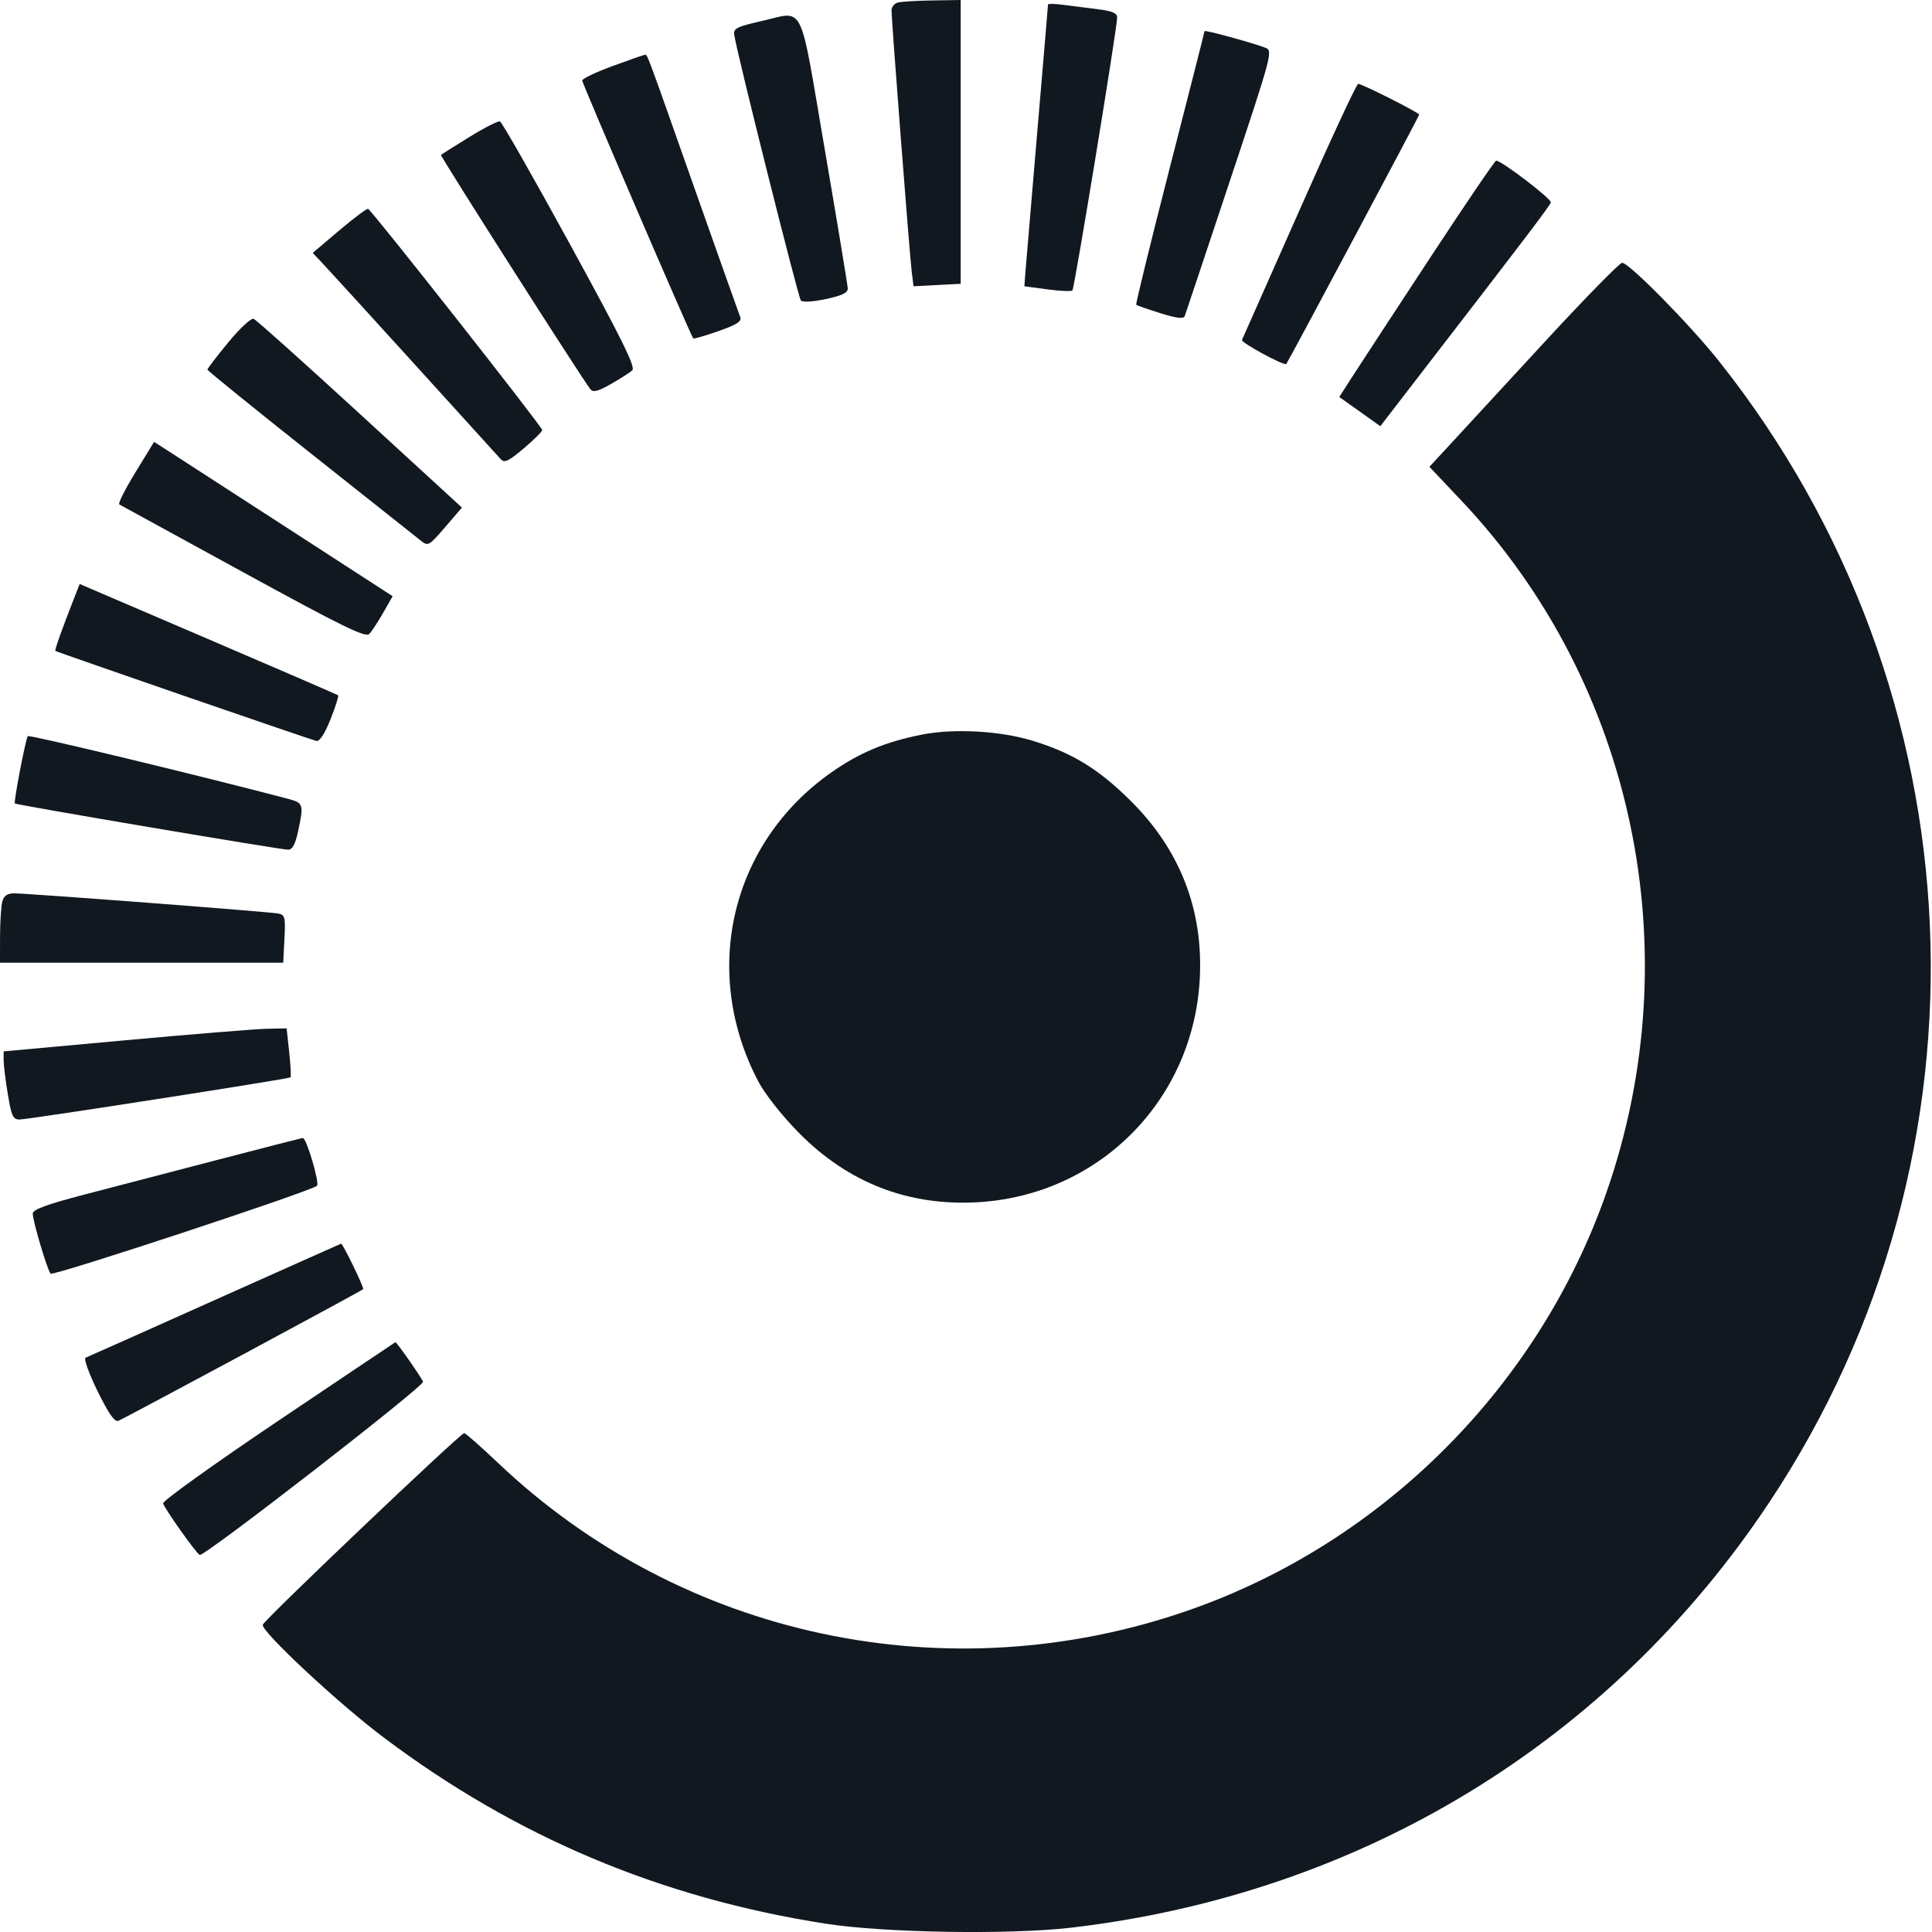 <svg width="40" height="40" viewBox="0 0 40 40" fill="none" xmlns="http://www.w3.org/2000/svg">
<g clip-path="url(#clip0_94_665)">
<path d="M18.458 0.213C18.458 0.144 18.518 0.071 18.59 0.052C18.663 0.033 18.985 0.014 19.306 0.009L19.89 0V2.938V5.876L19.402 5.901L18.914 5.927L18.876 5.625C18.834 5.295 18.458 0.419 18.458 0.213Z" fill="#111820"/>
<path d="M21.476 2.726C21.598 1.298 21.698 0.114 21.698 0.094C21.698 0.074 21.842 0.077 22.018 0.101C22.194 0.124 22.517 0.165 22.734 0.192C23.033 0.229 23.13 0.271 23.129 0.366C23.128 0.589 22.246 5.969 22.203 6.013C22.18 6.036 21.946 6.026 21.685 5.991L21.209 5.927L21.231 5.625C21.244 5.459 21.354 4.154 21.476 2.726Z" fill="#111820"/>
<path d="M15.201 0.718C15.184 0.589 15.26 0.551 15.746 0.441C16.677 0.231 16.537 -0.047 17.076 3.095C17.336 4.611 17.55 5.906 17.552 5.973C17.554 6.062 17.43 6.121 17.098 6.192C16.831 6.249 16.617 6.261 16.581 6.221C16.526 6.159 15.249 1.069 15.201 0.718Z" fill="#111820"/>
<path d="M24.218 3.478C24.614 1.936 24.938 0.661 24.938 0.645C24.938 0.614 25.909 0.879 26.195 0.987C26.357 1.049 26.345 1.096 25.461 3.752C24.966 5.239 24.547 6.495 24.529 6.543C24.505 6.607 24.364 6.59 24.023 6.484C23.764 6.403 23.539 6.324 23.524 6.31C23.51 6.295 23.822 5.021 24.218 3.478Z" fill="#111820"/>
<path d="M12.054 1.667C12.054 1.63 12.334 1.496 12.676 1.37C13.018 1.244 13.319 1.139 13.346 1.136C13.407 1.131 13.338 0.946 14.389 3.926C14.88 5.317 15.302 6.506 15.327 6.568C15.36 6.654 15.248 6.725 14.873 6.856C14.598 6.952 14.364 7.02 14.353 7.007C14.302 6.951 12.054 1.728 12.054 1.667Z" fill="#111820"/>
<path d="M25.714 7.038C25.729 7.008 26.263 5.803 26.901 4.36C27.538 2.917 28.086 1.736 28.12 1.736C28.2 1.736 29.383 2.333 29.383 2.373C29.383 2.402 26.673 7.485 26.631 7.536C26.591 7.583 25.686 7.091 25.714 7.038Z" fill="#111820"/>
<path d="M9.13 3.208C9.143 3.195 9.407 3.028 9.717 2.837C10.026 2.646 10.312 2.501 10.351 2.514C10.391 2.527 11.044 3.673 11.803 5.061C12.878 7.025 13.163 7.602 13.09 7.668C13.039 7.714 12.839 7.842 12.646 7.952C12.378 8.105 12.28 8.129 12.223 8.058C12.045 7.833 9.109 3.229 9.13 3.208Z" fill="#111820"/>
<path d="M28.009 7.782C28.164 7.541 28.884 6.441 29.609 5.337C30.334 4.233 30.949 3.328 30.976 3.326C31.078 3.318 32.127 4.119 32.108 4.19C32.09 4.26 31.608 4.895 29.382 7.78L28.578 8.824L28.153 8.521L27.728 8.219L28.009 7.782Z" fill="#111820"/>
<path d="M6.475 5.236L7.023 4.771C7.325 4.516 7.594 4.314 7.621 4.324C7.694 4.35 11.226 8.836 11.226 8.903C11.226 8.935 11.053 9.106 10.843 9.284C10.522 9.555 10.444 9.591 10.365 9.504L8.626 7.588C7.721 6.591 6.867 5.654 6.728 5.506L6.475 5.236Z" fill="#111820"/>
<path d="M30.111 9.106C30.394 8.798 31.27 7.849 32.057 6.996C32.845 6.144 33.532 5.444 33.584 5.441C33.721 5.434 34.986 6.718 35.587 7.474C41.026 14.321 41.448 23.858 36.631 31.105C33.333 36.068 28.17 39.212 22.171 39.911C20.901 40.059 18.311 40.017 17.102 39.829C13.681 39.297 10.68 38.033 7.94 35.97C7.002 35.265 5.405 33.775 5.44 33.639C5.465 33.541 9.533 29.671 9.611 29.671C9.638 29.671 9.954 29.949 10.312 30.289C14.123 33.908 19.636 35.08 24.628 33.333C28.637 31.93 31.863 28.697 33.263 24.68C34.998 19.703 33.834 14.154 30.263 10.372L29.595 9.665L30.111 9.106Z" fill="#111820"/>
<path d="M4.294 7.652C4.294 7.632 4.488 7.378 4.725 7.09C4.964 6.799 5.198 6.581 5.251 6.601C5.303 6.621 6.295 7.509 7.455 8.574L9.564 10.509L9.216 10.914C8.877 11.307 8.863 11.315 8.707 11.189C8.618 11.118 7.589 10.302 6.42 9.375C5.251 8.448 4.294 7.673 4.294 7.652Z" fill="#111820"/>
<path d="M2.47 10.444C2.44 10.427 2.59 10.128 2.803 9.781L3.19 9.148L3.62 9.425C3.857 9.577 4.968 10.296 6.09 11.023L8.129 12.344L7.935 12.684C7.828 12.871 7.699 13.069 7.647 13.124C7.57 13.207 7.107 12.981 5.039 11.85C3.656 11.094 2.5 10.461 2.47 10.444Z" fill="#111820"/>
<path d="M1.146 13.476C1.127 13.46 1.285 13.02 1.57 12.293L1.65 12.091L4.309 13.231C5.772 13.858 6.983 14.382 7 14.395C7.017 14.408 6.946 14.632 6.843 14.892C6.72 15.2 6.617 15.355 6.548 15.34C6.419 15.31 1.177 13.501 1.146 13.476Z" fill="#111820"/>
<path d="M17.205 15.997C17.794 15.582 18.339 15.355 19.099 15.207C19.763 15.078 20.713 15.132 21.384 15.338C22.2 15.588 22.743 15.92 23.401 16.572C24.435 17.595 24.919 18.844 24.839 20.282C24.698 22.792 22.744 24.75 20.239 24.891C18.804 24.972 17.558 24.487 16.537 23.451C16.184 23.092 15.835 22.65 15.697 22.385C14.506 20.111 15.133 17.455 17.205 15.997Z" fill="#111820"/>
<path d="M0.308 16.635C0.279 16.612 0.522 15.338 0.575 15.241C0.595 15.204 4.197 16.072 5.971 16.541C6.282 16.623 6.291 16.654 6.172 17.21C6.113 17.483 6.054 17.591 5.965 17.592C5.811 17.592 0.352 16.669 0.308 16.635Z" fill="#111820"/>
<path d="M0.001 19.384C0.002 19.083 0.023 18.761 0.047 18.667C0.08 18.546 0.15 18.497 0.291 18.496C0.567 18.495 5.578 18.877 5.764 18.914C5.899 18.94 5.912 18.993 5.889 19.438L5.864 19.932H2.932H0L0.001 19.384Z" fill="#111820"/>
<path d="M0.075 21.768L2.581 21.539C3.958 21.413 5.277 21.306 5.51 21.3L5.934 21.291L5.988 21.787C6.017 22.061 6.029 22.294 6.015 22.305C5.975 22.339 0.583 23.178 0.407 23.178C0.269 23.178 0.237 23.109 0.162 22.654C0.114 22.366 0.075 22.049 0.075 21.949V21.768Z" fill="#111820"/>
<path d="M1.752 24.731C2.342 24.578 3.588 24.253 4.52 24.009C5.453 23.766 6.24 23.564 6.269 23.561C6.343 23.554 6.62 24.487 6.563 24.55C6.468 24.654 1.101 26.425 1.048 26.37C0.98 26.298 0.678 25.28 0.678 25.125C0.678 25.042 0.97 24.935 1.752 24.731Z" fill="#111820"/>
<path d="M1.771 28.11C1.812 28.094 3.016 27.558 4.445 26.917C5.875 26.277 7.052 25.751 7.062 25.749C7.096 25.742 7.544 26.666 7.519 26.691C7.48 26.731 2.568 29.371 2.449 29.417C2.373 29.446 2.247 29.265 2.018 28.799C1.841 28.436 1.729 28.126 1.771 28.11Z" fill="#111820"/>
<path d="M3.377 31.125C3.364 31.076 4.438 30.306 5.764 29.414C7.09 28.523 8.18 27.791 8.186 27.789C8.209 27.779 8.74 28.54 8.758 28.608C8.784 28.7 4.214 32.244 4.134 32.194C4.047 32.14 3.408 31.237 3.377 31.125Z" fill="#111820"/>
</g>
<defs>
<clipPath id="clip0_94_665">
<rect width="40" height="40" fill="white"/>
</clipPath>
</defs>
</svg>
